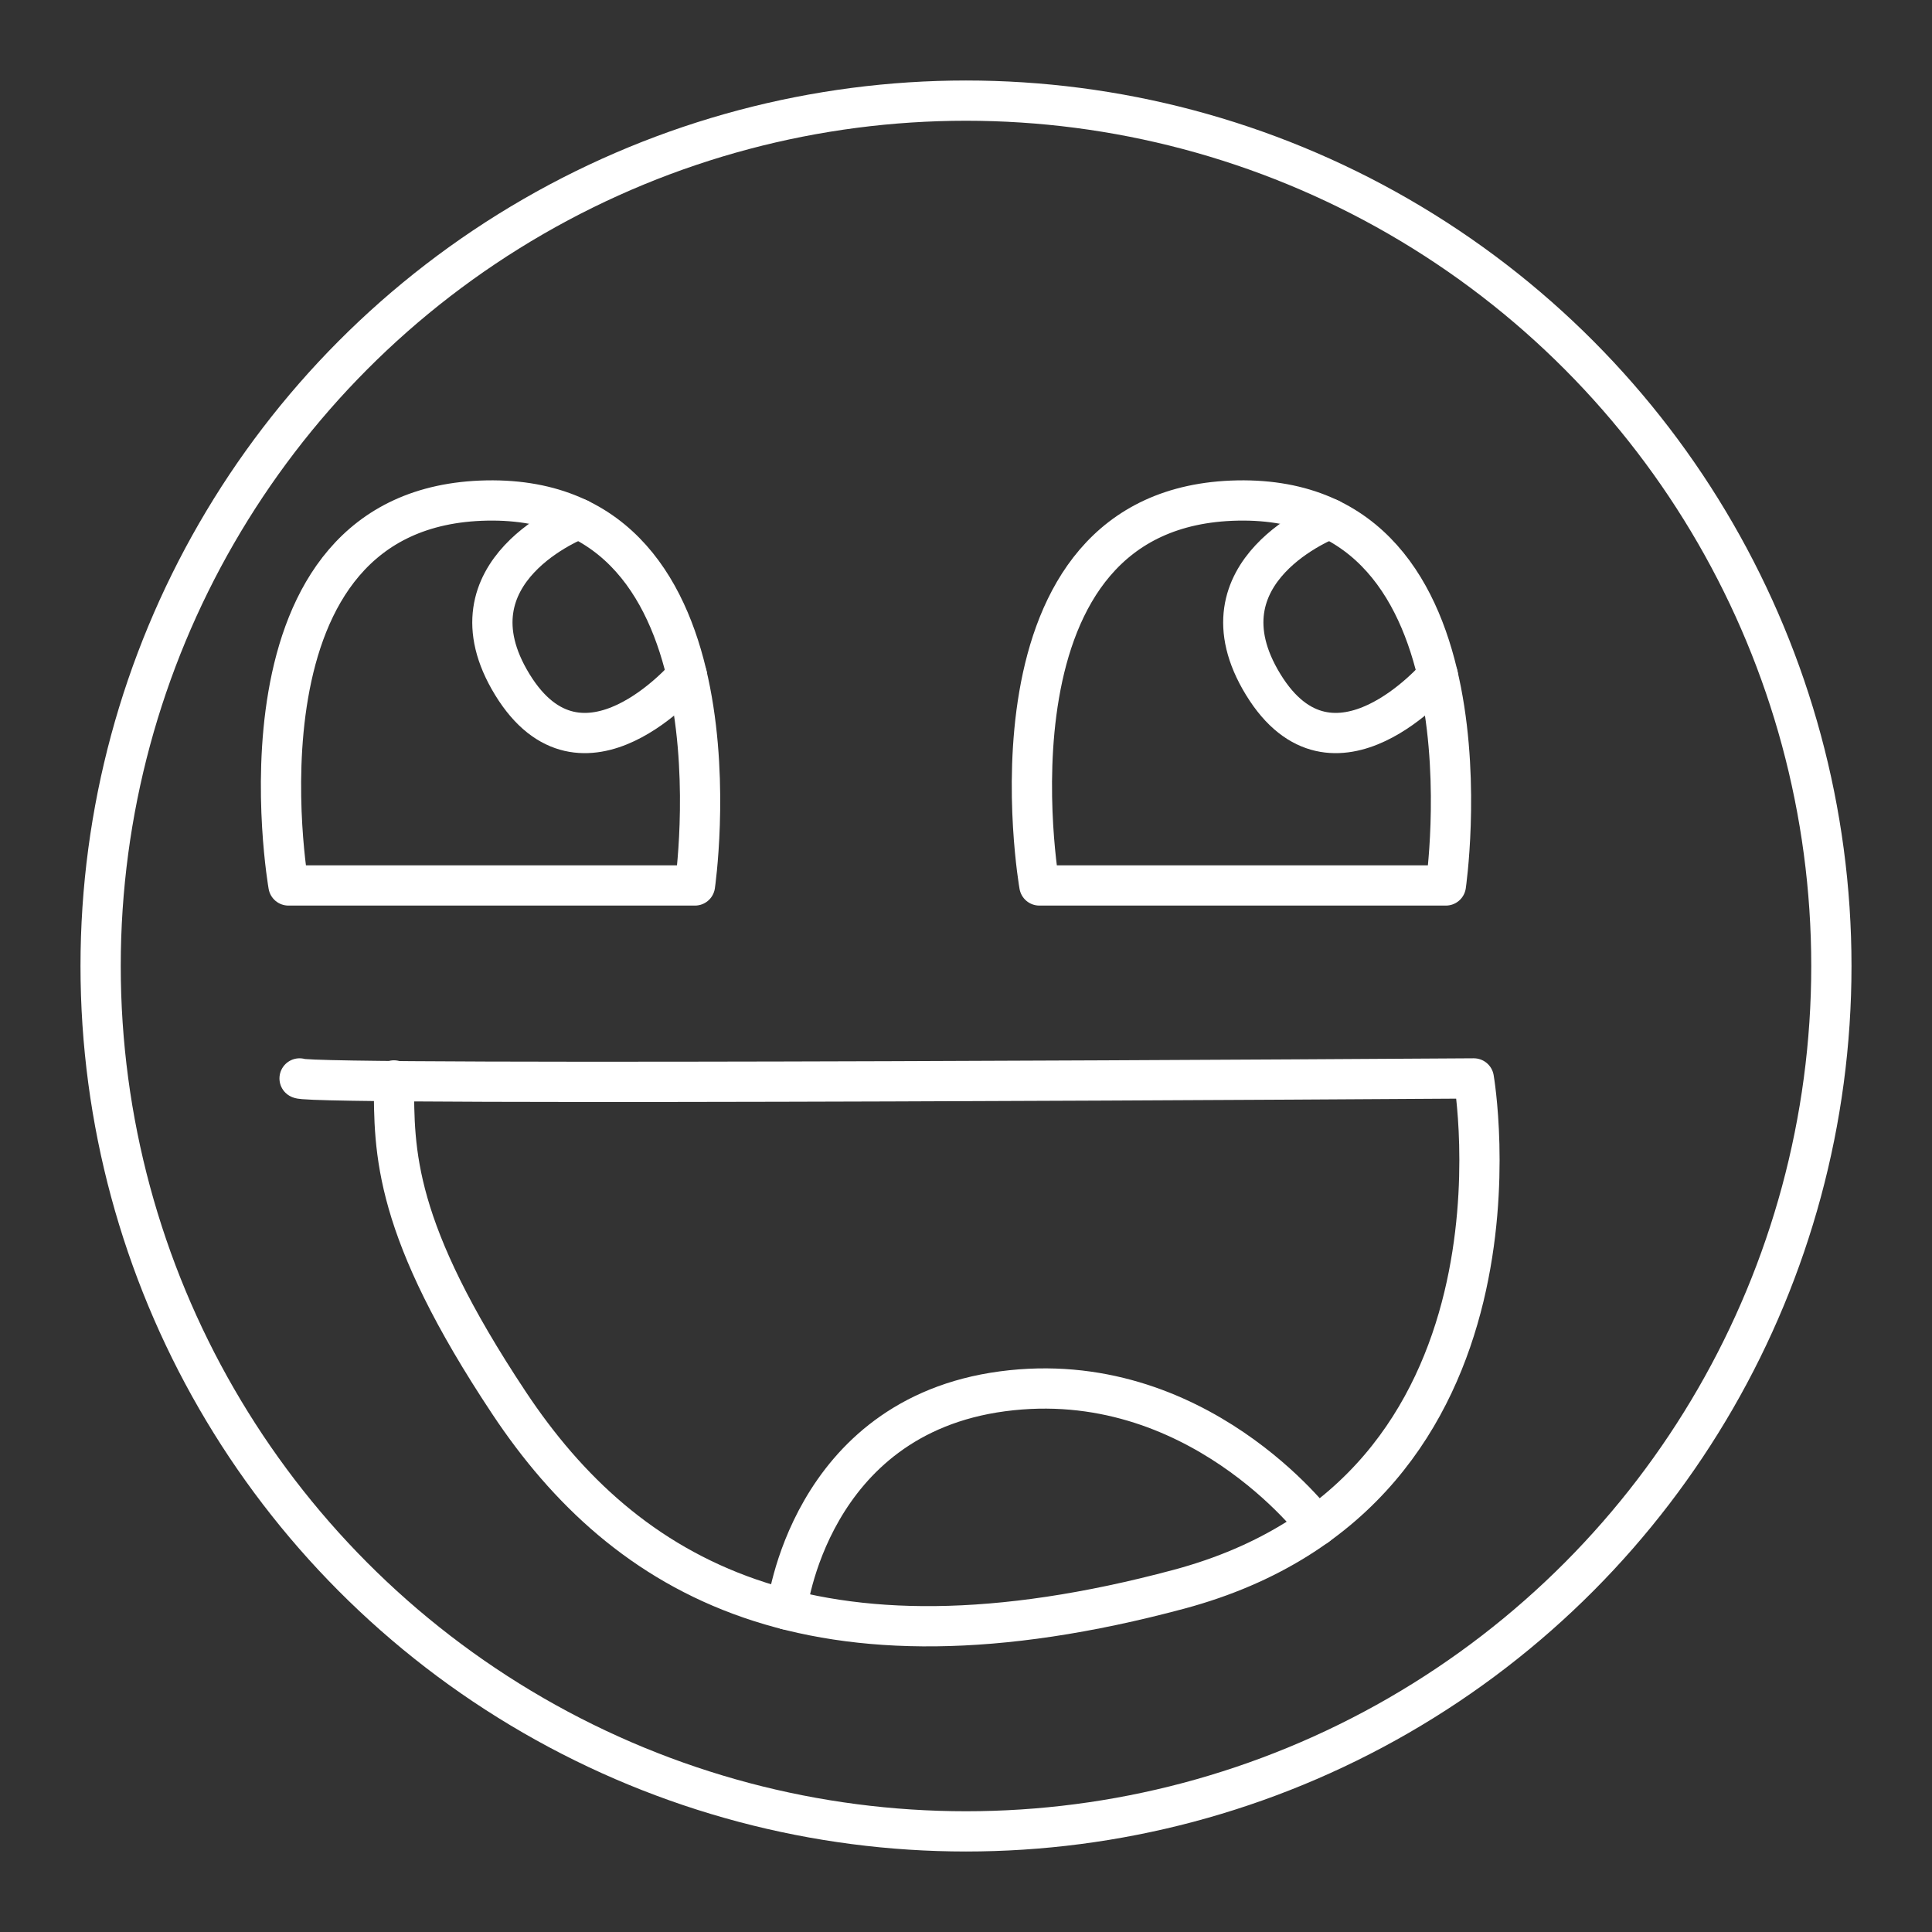 <?xml version="1.0" encoding="UTF-8" standalone="no"?>
<!-- Created with Inkscape (http://www.inkscape.org/) -->

<svg
   width="48"
   height="48"
   viewBox="0 0 48 48"
   version="1.1"
   id="svg5"
   inkscape:version="1.1.1 (3bf5ae0, 2021-09-20)"
   sodipodi:docname="sheepy_horn.svg"
   xmlns:inkscape="http://www.inkscape.org/namespaces/inkscape"
   xmlns:sodipodi="http://sodipodi.sourceforge.net/DTD/sodipodi-0.dtd"
   xmlns="http://www.w3.org/2000/svg"
   xmlns:svg="http://www.w3.org/2000/svg">
  <rect x="0" y="0" width="48" height="48" fill="#333333" stroke="none"/>
  <sodipodi:namedview
     id="namedview7"
     pagecolor="#505050"
     bordercolor="#eeeeee"
     borderopacity="1"
     inkscape:pageshadow="0"
     inkscape:pageopacity="0"
     inkscape:pagecheckerboard="0"
     inkscape:document-units="px"
     showgrid="false"
     units="px"
     inkscape:zoom="4.8604938"
     inkscape:cx="-8.9497079"
     inkscape:cy="15.739142"
     inkscape:window-width="1896"
     inkscape:window-height="1035"
     inkscape:window-x="10"
     inkscape:window-y="31"
     inkscape:window-maximized="1"
     inkscape:current-layer="layer1"
     inkscape:object-paths="true" />
  <defs
     id="defs2" />
  <g
     inkscape:label="Layer 1"
     inkscape:groupmode="layer"
     id="layer1">
    <path
       style="fill:none;stroke:#ffffff;stroke-width:1px;stroke-linecap:round;stroke-linejoin:round;stroke-opacity:1"
       d="M 7.167,21.999 H 17.266 c 0,0 1.415,-9.687 -5.171,-9.564 -6.586,0.123 -4.928,9.564 -4.928,9.564 z"
       id="path888"
       sodipodi:nodetypes="cczc" />
    <path
       style="fill:none;stroke:#ffffff;stroke-width:1px;stroke-linecap:round;stroke-linejoin:round;stroke-opacity:1"
       d="m 14.382,12.889 c 0,0 -3.39,1.283 -1.654,4.118 1.736,2.835 4.34,-0.222 4.34,-0.222"
       id="path1303" />
    <path
       style="fill:none;stroke:#ffffff;stroke-width:1px;stroke-linecap:round;stroke-linejoin:round;stroke-opacity:1"
       d="M 25.824,21.999 H 35.922 c 0,0 1.415,-9.687 -5.171,-9.564 -6.586,0.123 -4.928,9.564 -4.928,9.564 z"
       id="path1385"
       sodipodi:nodetypes="cczc" />
    <path
       style="fill:none;stroke:#ffffff;stroke-width:1px;stroke-linecap:round;stroke-linejoin:round;stroke-opacity:1"
       d="m 33.038,12.889 c 0,0 -3.39,1.283 -1.654,4.118 1.736,2.835 4.34,-0.222 4.34,-0.222"
       id="path1387" />
    <path
       style="fill:none;stroke:#ffffff;stroke-width:1px;stroke-linecap:round;stroke-linejoin:round;stroke-opacity:1"
       d="m 7.443,26.793 c 0.218,0.192 29.173,0 29.173,0 0,0 1.784,10.25 -7.328,12.692 C 20.177,41.926 15.535,39.202 12.651,34.861 9.766,30.519 9.788,28.629 9.788,26.843"
       id="path1422" />
    <path
       style="fill:none;stroke:#ffffff;stroke-width:1px;stroke-linecap:round;stroke-linejoin:round;stroke-opacity:1"
       d="m 19.547,39.99 c 0,0 0.537,-4.781 5.358,-5.423 4.821,-0.643 7.808,3.342 7.808,3.342"
       id="path1537" />
    <circle
       style="fill:none;stroke:#ffffff;stroke-width:1;stroke-linecap:round;stroke-linejoin:round"
       id="path1739"
       cx="24"
       cy="24"
       r="21.5" />
  </g>
</svg>

